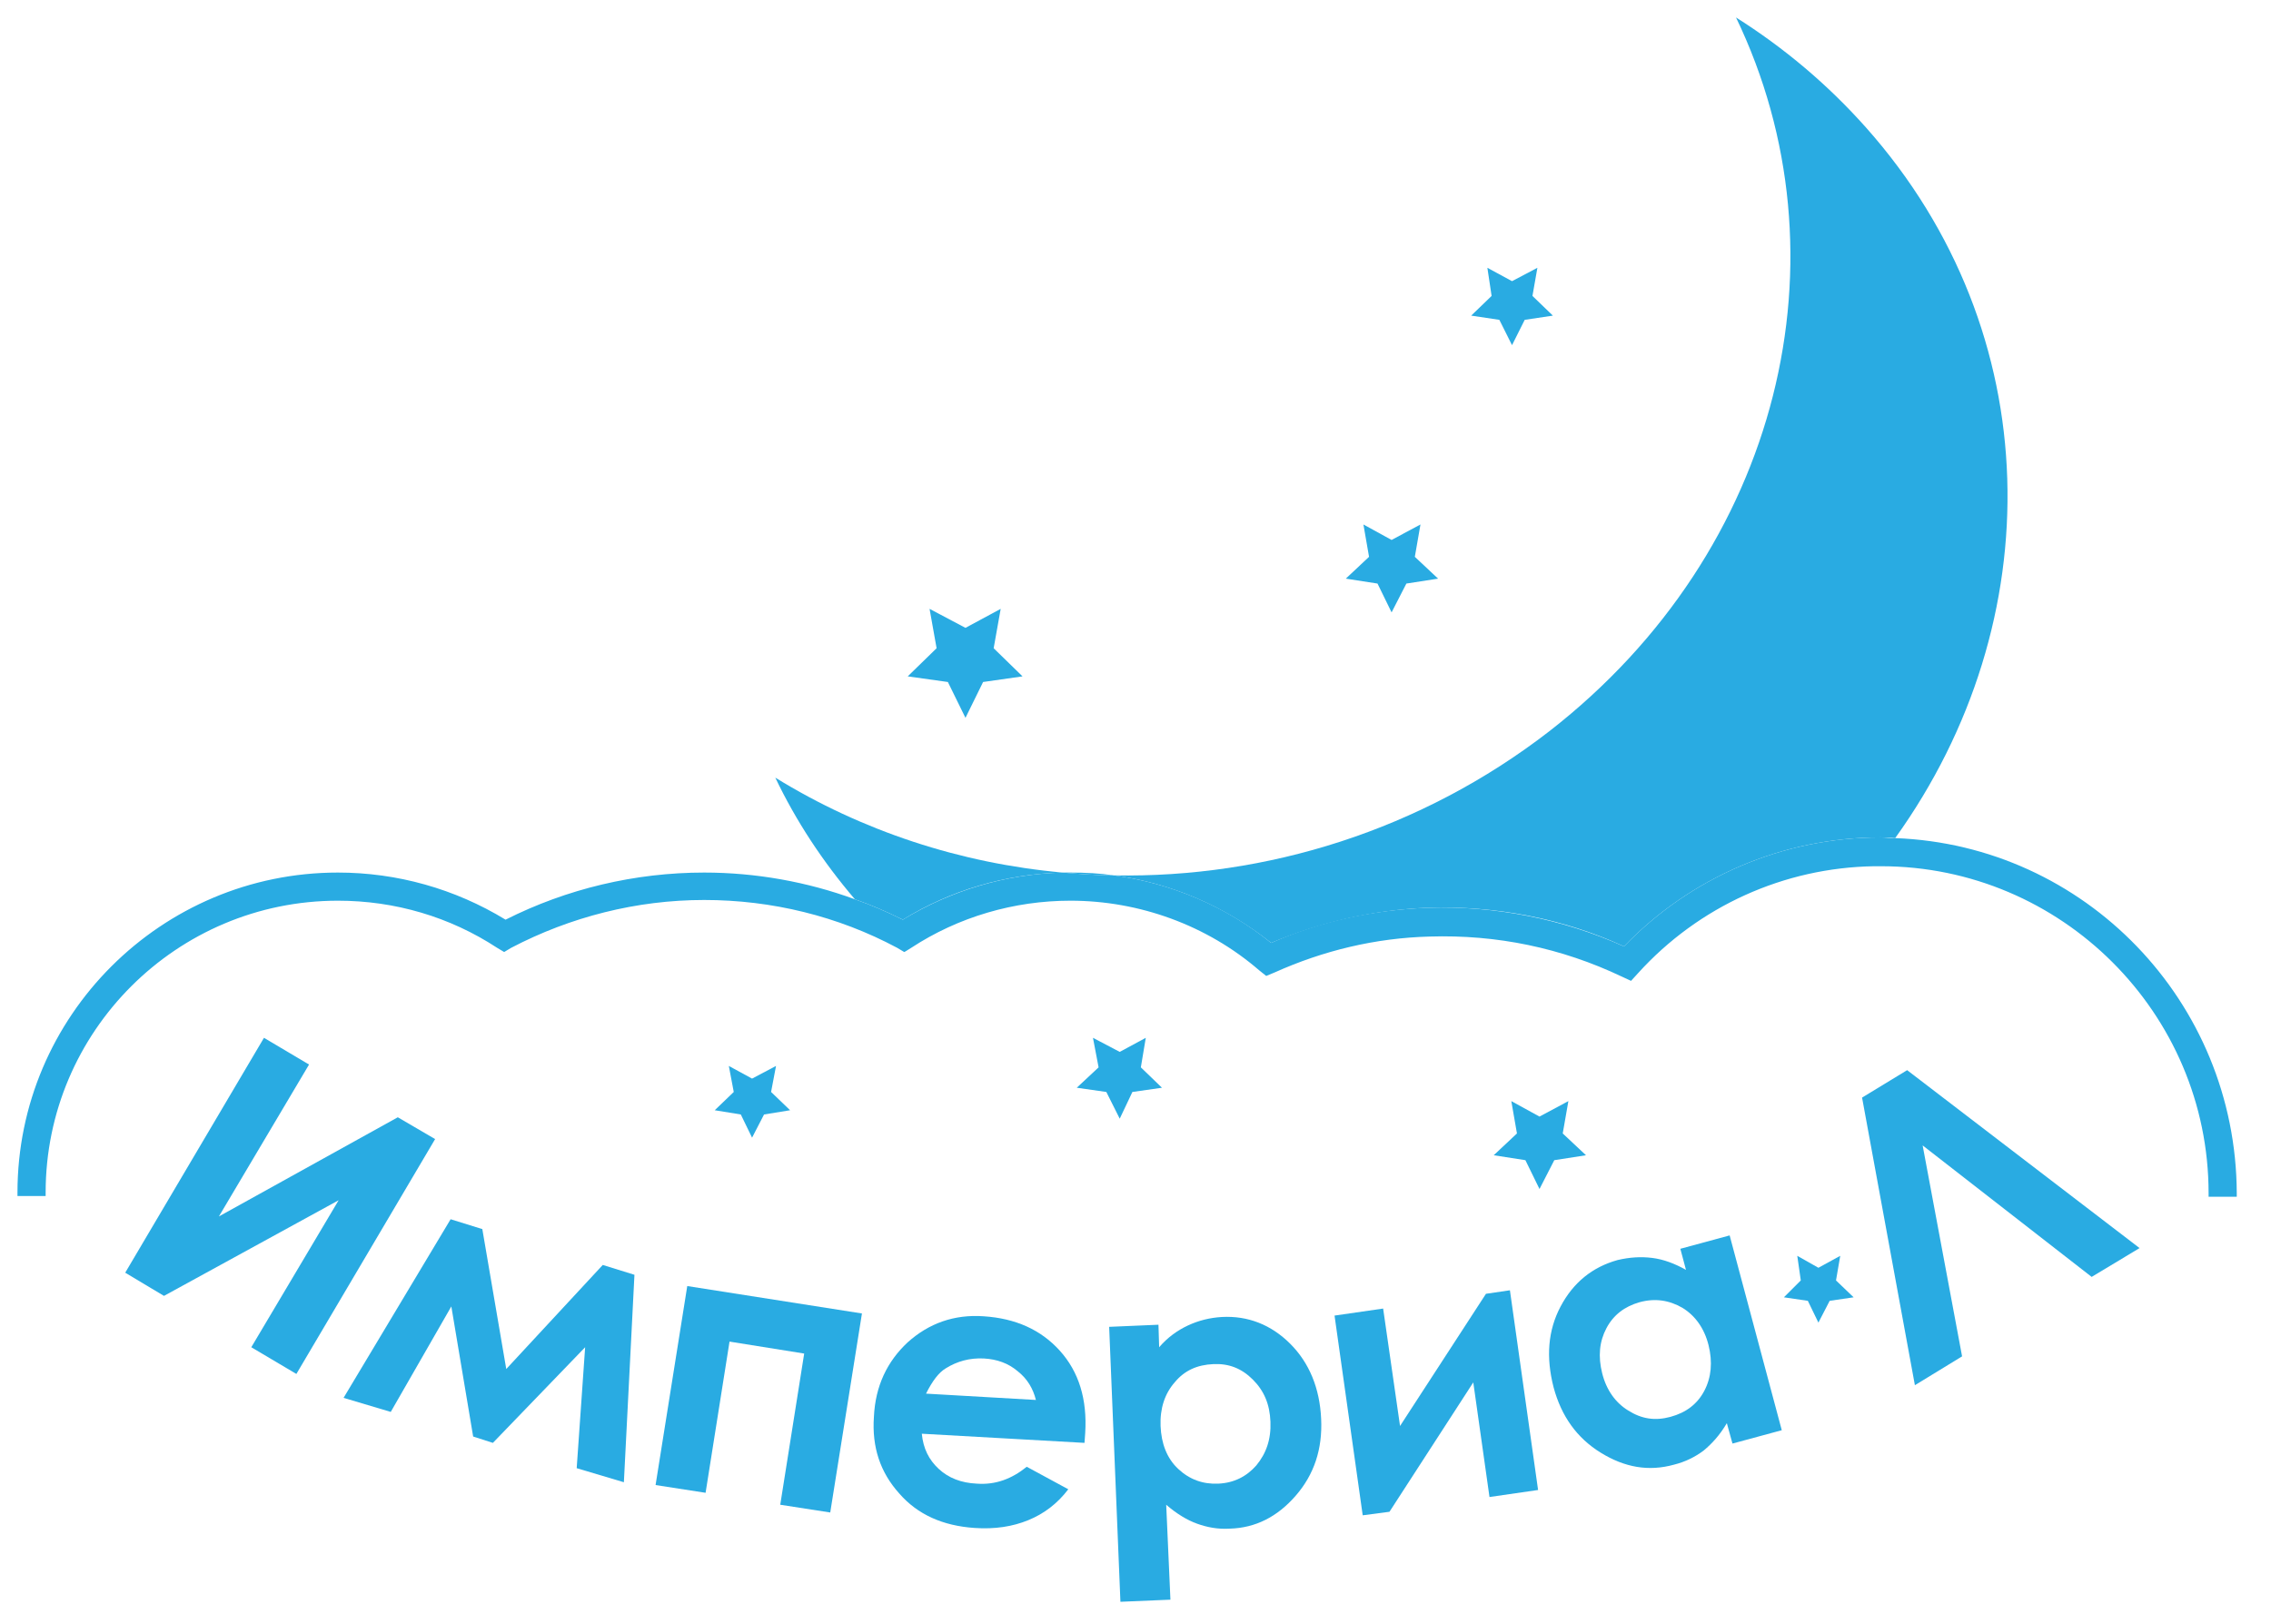 <svg width="144" height="103" viewBox="0 0 144 103" fill="none" xmlns="http://www.w3.org/2000/svg">
<path d="M95.875 17.831L97.483 16.983L97.17 18.767L98.465 20.016L96.679 20.283L95.875 21.889L95.071 20.283L93.285 20.016L94.58 18.767L94.312 16.983L95.875 17.831Z" fill="#29ABE2"/>
<path d="M88.238 34.242L90.069 33.261L89.712 35.312L91.186 36.695L89.176 37.007L88.238 38.835L87.345 37.007L85.335 36.695L86.809 35.312L86.452 33.261L88.238 34.242Z" fill="#29ABE2"/>
<path d="M61.219 39.816L63.452 38.612L63.006 41.109L64.837 42.893L62.336 43.25L61.219 45.524L60.103 43.25L57.557 42.893L59.388 41.109L58.942 38.612L61.219 39.816Z" fill="#29ABE2"/>
<path d="M97.617 70.81L99.448 69.829L99.09 71.88L100.564 73.262L98.554 73.575L97.617 75.403L96.723 73.575L94.714 73.262L96.187 71.88L95.83 69.829L97.617 70.81Z" fill="#29ABE2"/>
<path d="M120.169 53.15C119.857 53.15 119.544 53.105 119.232 53.105C113.113 53.105 107.218 55.603 102.976 60.018C99.09 58.279 94.803 57.431 90.56 57.565C87.122 57.699 83.727 58.412 80.601 59.795C77.743 57.476 74.26 56.004 70.642 55.514C69.57 55.514 68.454 55.424 67.382 55.335C63.809 55.424 60.326 56.45 57.245 58.323C56.262 57.833 55.235 57.387 54.208 57.03C51.171 55.915 47.911 55.335 44.651 55.335C40.274 55.335 35.942 56.361 32.057 58.323C28.841 56.361 25.179 55.335 21.428 55.335C10.218 55.335 1.108 64.433 1.108 75.626C1.108 75.715 1.108 75.76 1.108 75.849H2.894C2.894 75.76 2.894 75.715 2.894 75.626C2.894 65.414 11.201 57.119 21.428 57.119C25.045 57.119 28.529 58.145 31.521 60.107L31.967 60.374L32.414 60.107C36.165 58.145 40.363 57.074 44.651 57.074C48.938 57.074 53.136 58.1 56.887 60.107L57.334 60.374L57.423 60.33L57.78 60.107C60.773 58.145 64.301 57.119 67.873 57.119C72.25 57.119 76.537 58.68 79.842 61.534L80.289 61.891L80.825 61.668C83.906 60.285 87.211 59.483 90.65 59.393C94.892 59.26 99.001 60.107 102.842 61.935L103.422 62.203L103.869 61.712C107.71 57.476 113.113 55.023 118.83 54.934C118.964 54.934 119.142 54.934 119.276 54.934C130.709 54.934 140.043 64.254 140.043 75.671C140.043 75.76 140.043 75.804 140.043 75.894H141.829C141.829 75.804 141.829 75.76 141.829 75.671C141.785 63.496 132.183 53.596 120.169 53.15Z" fill="#29ABE2"/>
<path d="M90.56 57.565C94.803 57.431 99.09 58.234 102.976 60.018C107.218 55.603 113.113 53.105 119.232 53.105C119.544 53.105 119.857 53.105 120.17 53.15C130.039 39.415 129.861 21.086 118.339 8.109C115.882 5.344 113.113 3.025 110.077 1.107C117.356 16.225 112.979 34.91 98.242 46.371C90.114 52.659 80.289 55.692 70.642 55.514C74.26 56.004 77.698 57.476 80.601 59.795C83.772 58.457 87.122 57.699 90.56 57.565Z" fill="#29ABE2"/>
<path d="M67.382 55.335C60.907 54.755 54.654 52.704 49.161 49.315C50.456 52.035 52.153 54.622 54.208 57.03C55.235 57.387 56.262 57.833 57.245 58.323C60.281 56.45 63.765 55.425 67.382 55.335Z" fill="#29ABE2"/>
<path d="M67.873 55.335C67.695 55.335 67.516 55.335 67.382 55.335C68.454 55.424 69.57 55.513 70.642 55.513C69.704 55.38 68.811 55.335 67.873 55.335Z" fill="#29ABE2"/>
<path d="M47.687 68.401L49.206 67.599L48.893 69.249L50.099 70.408L48.447 70.676L47.687 72.147L46.973 70.676L45.32 70.408L46.526 69.249L46.214 67.599L47.687 68.401Z" fill="#29ABE2"/>
<path d="M71 66.707L72.652 65.815L72.339 67.688L73.679 68.981L71.803 69.249L71 70.943L70.151 69.249L68.275 68.981L69.66 67.688L69.303 65.815L71 66.707Z" fill="#29ABE2"/>
<path d="M115.302 80.398L116.686 79.64L116.418 81.201L117.535 82.271L116.016 82.494L115.302 83.876L114.632 82.494L113.113 82.271L114.185 81.201L113.962 79.64L115.302 80.398Z" fill="#29ABE2"/>
<path d="M27.59 72.237L18.793 87.131L15.934 85.437L21.472 76.116L10.397 82.181L7.94 80.71L16.738 65.815L19.596 67.51L13.88 77.142L25.224 70.854L27.59 72.237Z" fill="#29ABE2"/>
<path d="M32.101 86.819L38.22 80.219L40.229 80.843L39.559 93.999L36.567 93.107L37.103 85.437L31.253 91.502L30.002 91.1L28.618 82.85L24.777 89.539L21.785 88.647L28.573 77.32L30.583 77.945L32.101 86.819Z" fill="#29ABE2"/>
<path d="M44.74 94.668L41.569 94.177L43.578 81.557L54.654 83.296L52.644 95.917L49.474 95.426L50.992 85.838L46.258 85.08L44.74 94.668Z" fill="#29ABE2"/>
<path d="M68.766 91.502L58.45 90.922C58.54 91.858 58.897 92.572 59.522 93.152C60.147 93.731 60.951 94.043 61.934 94.088C63.139 94.177 64.167 93.776 65.105 93.018L67.739 94.445C67.025 95.381 66.176 96.006 65.194 96.407C64.211 96.808 63.095 96.987 61.8 96.898C59.79 96.764 58.182 96.05 57.021 94.712C55.815 93.375 55.279 91.769 55.413 89.852C55.503 87.889 56.262 86.329 57.557 85.124C58.897 83.92 60.505 83.341 62.38 83.475C64.39 83.608 65.998 84.322 67.204 85.66C68.409 86.998 68.945 88.737 68.811 90.877L68.766 91.502ZM65.685 88.781C65.506 88.068 65.149 87.443 64.524 86.953C63.943 86.462 63.229 86.195 62.38 86.15C61.487 86.106 60.683 86.329 59.969 86.775C59.522 87.042 59.12 87.577 58.718 88.38L65.685 88.781Z" fill="#29ABE2"/>
<path d="M73.456 84.01L73.5 85.437C74.036 84.812 74.662 84.367 75.331 84.054C76.001 83.742 76.716 83.564 77.475 83.519C79.127 83.43 80.601 84.01 81.807 85.214C83.013 86.418 83.683 88.023 83.772 89.986C83.861 91.903 83.325 93.508 82.164 94.846C81.003 96.184 79.619 96.898 77.966 96.942C77.207 96.987 76.537 96.853 75.912 96.63C75.287 96.407 74.617 96.006 73.947 95.426L74.215 101.446L71.044 101.58L70.33 84.144L73.456 84.01ZM76.939 86.507C75.912 86.552 75.108 86.908 74.483 87.666C73.858 88.38 73.545 89.317 73.59 90.431C73.634 91.546 73.992 92.483 74.706 93.152C75.421 93.821 76.269 94.133 77.252 94.088C78.234 94.044 79.038 93.642 79.663 92.929C80.289 92.171 80.601 91.279 80.557 90.164C80.512 89.049 80.155 88.202 79.44 87.488C78.725 86.775 77.922 86.463 76.939 86.507Z" fill="#29ABE2"/>
<path d="M88.104 95.872L86.407 96.095L84.621 83.43L87.702 82.984L88.774 90.432L94.222 82.048L95.741 81.825L97.527 94.49L94.446 94.936L93.418 87.667L88.104 95.872Z" fill="#29ABE2"/>
<path d="M106.548 79.194L109.674 78.346L112.979 90.699L109.853 91.546L109.496 90.253C109.049 91.011 108.558 91.546 108.022 91.992C107.486 92.394 106.861 92.706 106.146 92.884C104.538 93.33 103.02 93.063 101.502 92.126C99.983 91.19 99.001 89.807 98.51 87.979C98.018 86.061 98.152 84.367 98.956 82.85C99.76 81.334 100.966 80.353 102.573 79.907C103.333 79.729 104.047 79.684 104.762 79.773C105.476 79.862 106.191 80.13 106.905 80.531L106.548 79.194ZM103.958 82.583C103.02 82.85 102.306 83.385 101.859 84.233C101.412 85.08 101.323 86.016 101.591 87.087C101.859 88.157 102.44 88.96 103.243 89.45C104.092 89.986 104.94 90.119 105.923 89.852C106.905 89.584 107.62 89.049 108.067 88.202C108.513 87.354 108.602 86.373 108.335 85.303C108.067 84.233 107.486 83.43 106.682 82.939C105.834 82.449 104.94 82.315 103.958 82.583Z" fill="#29ABE2"/>
<path d="M132.629 80.977L121.911 72.638L124.412 86.016L121.42 87.845L118.07 69.605L120.929 67.866L135.666 79.149L132.629 80.977Z" fill="#29ABE2"/>
</svg>
